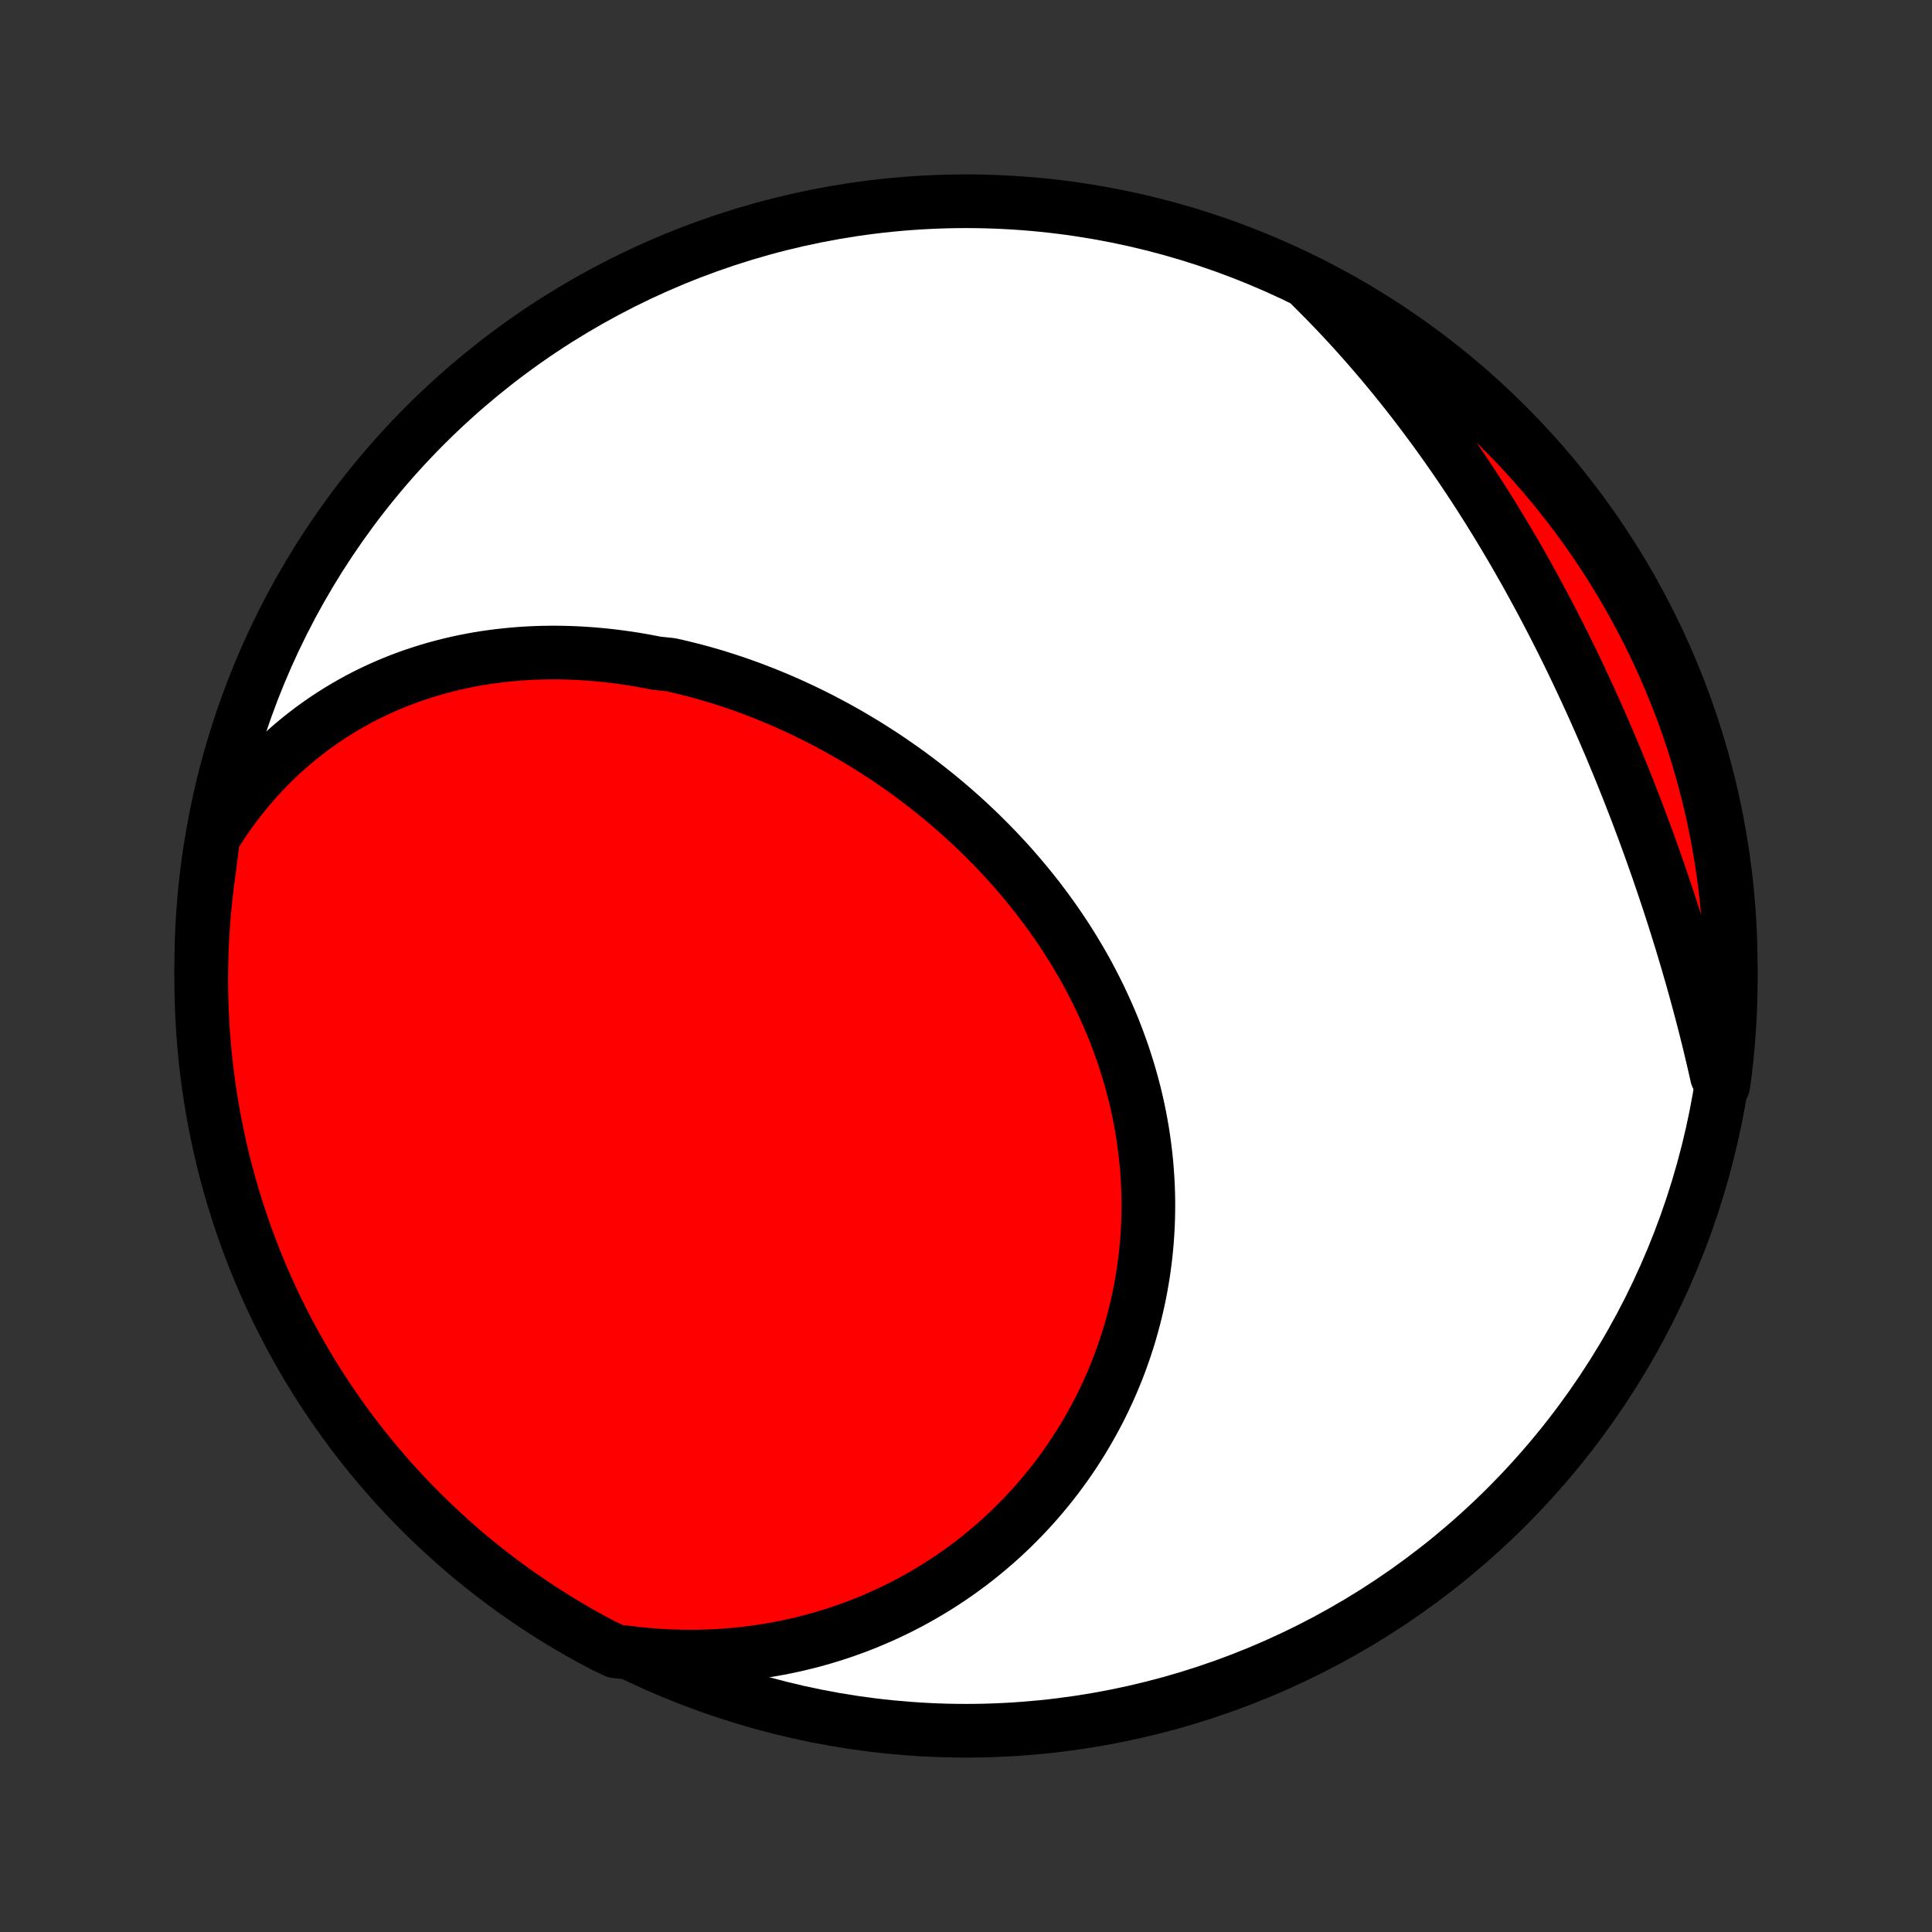 <?xml version="1.0" encoding="utf-8" standalone="no"?>
<!DOCTYPE svg PUBLIC "-//W3C//DTD SVG 1.1//EN"
  "http://www.w3.org/Graphics/SVG/1.1/DTD/svg11.dtd">
<!-- Created with matplotlib (http://matplotlib.org/) -->
<svg height="72pt" version="1.1" viewBox="0 0 72 72" width="72pt" xmlns="http://www.w3.org/2000/svg" xmlns:xlink="http://www.w3.org/1999/xlink">
 <rect x="0" y="0" width="72" height="72" fill="#333333" stroke="none"/>
 <defs>
  <style type="text/css">
*{stroke-linecap:butt;stroke-linejoin:round;}
  </style>
 </defs>
 <g id="figure_1">
  <g id="patch_1">
   <path d="
M0 72
L72 72
L72 0
L0 0
z
" style="fill:none;"/>
  </g>
  <g id="axes_1">
   <g id="PatchCollection_1">
    <defs>
     <path d="
M36 -7.5
C43.558 -7.5 50.808 -10.503 56.153 -15.848
C61.497 -21.192 64.5 -28.442 64.5 -36
C64.5 -43.558 61.497 -50.808 56.153 -56.153
C50.808 -61.497 43.558 -64.5 36 -64.5
C28.442 -64.5 21.192 -61.497 15.848 -56.153
C10.503 -50.808 7.5 -43.558 7.5 -36
C7.5 -28.442 10.503 -21.192 15.848 -15.848
C21.192 -10.503 28.442 -7.5 36 -7.5
z
" id="C0_0_a811fe30f3"/>
     <path d="
M7.942 -40.777
L8.127 -41.073
L8.316 -41.362
L8.511 -41.644
L8.709 -41.918
L8.913 -42.186
L9.12 -42.446
L9.331 -42.698
L9.546 -42.944
L9.764 -43.182
L9.986 -43.414
L10.211 -43.638
L10.439 -43.856
L10.67 -44.066
L10.904 -44.27
L11.14 -44.466
L11.379 -44.656
L11.62 -44.84
L11.864 -45.016
L12.109 -45.187
L12.357 -45.35
L12.606 -45.508
L12.857 -45.659
L13.109 -45.804
L13.363 -45.943
L13.618 -46.076
L13.875 -46.202
L14.133 -46.324
L14.392 -46.439
L14.651 -46.548
L14.912 -46.652
L15.174 -46.751
L15.437 -46.844
L15.7 -46.931
L15.964 -47.014
L16.228 -47.091
L16.493 -47.163
L16.759 -47.23
L17.025 -47.292
L17.291 -47.349
L17.557 -47.402
L17.824 -47.45
L18.091 -47.493
L18.358 -47.531
L18.626 -47.565
L18.893 -47.594
L19.16 -47.619
L19.428 -47.64
L19.695 -47.657
L19.963 -47.669
L20.23 -47.677
L20.497 -47.681
L20.764 -47.681
L21.031 -47.677
L21.297 -47.669
L21.564 -47.657
L21.83 -47.641
L22.096 -47.622
L22.361 -47.598
L22.627 -47.572
L22.892 -47.541
L23.156 -47.507
L23.42 -47.469
L23.684 -47.428
L23.947 -47.383
L24.21 -47.334
L24.473 -47.283
L24.996 -47.228
L25.257 -47.169
L25.517 -47.107
L25.777 -47.042
L26.036 -46.974
L26.295 -46.902
L26.553 -46.827
L26.811 -46.749
L27.067 -46.667
L27.324 -46.583
L27.579 -46.495
L27.834 -46.404
L28.088 -46.31
L28.341 -46.213
L28.594 -46.113
L28.846 -46.009
L29.097 -45.903
L29.347 -45.794
L29.596 -45.681
L29.845 -45.566
L30.093 -45.447
L30.339 -45.326
L30.585 -45.202
L30.829 -45.074
L31.073 -44.944
L31.316 -44.81
L31.558 -44.674
L31.798 -44.535
L32.037 -44.393
L32.276 -44.248
L32.513 -44.099
L32.748 -43.949
L32.983 -43.795
L33.216 -43.638
L33.447 -43.478
L33.678 -43.316
L33.907 -43.15
L34.134 -42.982
L34.36 -42.81
L34.584 -42.636
L34.807 -42.459
L35.028 -42.279
L35.247 -42.097
L35.465 -41.911
L35.68 -41.723
L35.894 -41.532
L36.105 -41.338
L36.315 -41.141
L36.523 -40.942
L36.728 -40.739
L36.932 -40.534
L37.133 -40.327
L37.331 -40.116
L37.528 -39.903
L37.722 -39.687
L37.913 -39.468
L38.102 -39.247
L38.288 -39.023
L38.471 -38.797
L38.652 -38.568
L38.829 -38.336
L39.004 -38.102
L39.176 -37.865
L39.344 -37.626
L39.51 -37.385
L39.672 -37.141
L39.831 -36.895
L39.986 -36.646
L40.138 -36.395
L40.287 -36.142
L40.432 -35.887
L40.573 -35.63
L40.71 -35.37
L40.844 -35.108
L40.974 -34.845
L41.099 -34.579
L41.221 -34.312
L41.339 -34.043
L41.453 -33.772
L41.562 -33.499
L41.667 -33.224
L41.767 -32.948
L41.864 -32.671
L41.955 -32.392
L42.043 -32.111
L42.125 -31.83
L42.203 -31.547
L42.277 -31.263
L42.346 -30.977
L42.41 -30.691
L42.469 -30.404
L42.523 -30.116
L42.573 -29.827
L42.617 -29.538
L42.657 -29.248
L42.692 -28.957
L42.722 -28.666
L42.746 -28.375
L42.766 -28.083
L42.781 -27.791
L42.791 -27.5
L42.796 -27.208
L42.795 -26.916
L42.79 -26.625
L42.78 -26.333
L42.764 -26.042
L42.744 -25.752
L42.718 -25.462
L42.688 -25.172
L42.652 -24.884
L42.612 -24.596
L42.566 -24.309
L42.516 -24.023
L42.461 -23.738
L42.4 -23.454
L42.335 -23.172
L42.265 -22.89
L42.19 -22.611
L42.111 -22.332
L42.026 -22.055
L41.937 -21.78
L41.843 -21.507
L41.745 -21.235
L41.642 -20.965
L41.534 -20.697
L41.422 -20.431
L41.305 -20.167
L41.184 -19.906
L41.058 -19.646
L40.928 -19.389
L40.793 -19.134
L40.654 -18.882
L40.511 -18.632
L40.364 -18.384
L40.212 -18.139
L40.057 -17.897
L39.897 -17.657
L39.733 -17.421
L39.565 -17.187
L39.393 -16.956
L39.217 -16.728
L39.037 -16.503
L38.853 -16.281
L38.666 -16.062
L38.474 -15.846
L38.279 -15.634
L38.08 -15.425
L37.877 -15.219
L37.671 -15.016
L37.461 -14.817
L37.247 -14.621
L37.03 -14.429
L36.81 -14.241
L36.585 -14.056
L36.358 -13.874
L36.127 -13.697
L35.892 -13.523
L35.654 -13.353
L35.413 -13.187
L35.169 -13.025
L34.921 -12.867
L34.67 -12.713
L34.415 -12.563
L34.158 -12.417
L33.897 -12.275
L33.633 -12.138
L33.367 -12.005
L33.097 -11.876
L32.824 -11.752
L32.548 -11.632
L32.269 -11.516
L31.987 -11.406
L31.702 -11.3
L31.414 -11.198
L31.123 -11.102
L30.83 -11.01
L30.533 -10.923
L30.234 -10.841
L29.933 -10.765
L29.628 -10.693
L29.321 -10.627
L29.011 -10.566
L28.699 -10.51
L28.384 -10.46
L28.066 -10.415
L27.747 -10.376
L27.424 -10.342
L27.1 -10.314
L26.773 -10.292
L26.444 -10.276
L26.112 -10.266
L25.779 -10.262
L25.443 -10.265
L25.106 -10.273
L24.767 -10.288
L24.425 -10.309
L24.082 -10.337
L23.737 -10.372
L23.391 -10.413
L22.939 -10.461
L22.499 -10.669
L22.063 -10.901
L21.631 -11.14
L21.204 -11.387
L20.781 -11.642
L20.363 -11.904
L19.949 -12.173
L19.541 -12.45
L19.137 -12.733
L18.739 -13.024
L18.346 -13.322
L17.958 -13.627
L17.575 -13.938
L17.199 -14.256
L16.828 -14.581
L16.463 -14.913
L16.104 -15.251
L15.75 -15.595
L15.403 -15.945
L15.063 -16.301
L14.729 -16.664
L14.401 -17.032
L14.08 -17.406
L13.765 -17.786
L13.457 -18.172
L13.156 -18.562
L12.863 -18.958
L12.576 -19.36
L12.296 -19.766
L12.023 -20.177
L11.758 -20.593
L11.5 -21.014
L11.25 -21.439
L11.007 -21.869
L10.772 -22.303
L10.544 -22.742
L10.324 -23.184
L10.112 -23.63
L9.908 -24.08
L9.712 -24.534
L9.524 -24.991
L9.344 -25.451
L9.172 -25.915
L9.008 -26.382
L8.853 -26.851
L8.705 -27.324
L8.566 -27.799
L8.436 -28.277
L8.314 -28.757
L8.2 -29.239
L8.095 -29.723
L7.998 -30.209
L7.909 -30.697
L7.83 -31.186
L7.759 -31.677
L7.696 -32.17
L7.642 -32.663
L7.597 -33.158
L7.56 -33.653
L7.532 -34.149
L7.513 -34.646
L7.502 -35.143
L7.5 -35.64
L7.507 -36.138
L7.522 -36.635
L7.547 -37.132
L7.579 -37.629
L7.621 -38.125
L7.671 -38.621
L7.73 -39.116
L7.797 -39.61
z
" id="C0_1_18d99bd193"/>
     <path d="
M48.877 -61.326
L49.126 -61.078
L49.374 -60.827
L49.62 -60.574
L49.864 -60.319
L50.105 -60.061
L50.346 -59.801
L50.584 -59.538
L50.82 -59.273
L51.055 -59.005
L51.287 -58.735
L51.518 -58.463
L51.747 -58.189
L51.974 -57.912
L52.2 -57.633
L52.423 -57.351
L52.645 -57.068
L52.864 -56.782
L53.082 -56.493
L53.298 -56.203
L53.513 -55.911
L53.725 -55.616
L53.936 -55.319
L54.145 -55.02
L54.352 -54.72
L54.557 -54.417
L54.76 -54.112
L54.962 -53.805
L55.162 -53.496
L55.36 -53.185
L55.556 -52.872
L55.75 -52.558
L55.943 -52.241
L56.133 -51.923
L56.322 -51.603
L56.509 -51.281
L56.694 -50.958
L56.878 -50.633
L57.059 -50.306
L57.239 -49.977
L57.417 -49.648
L57.593 -49.316
L57.767 -48.983
L57.94 -48.649
L58.11 -48.314
L58.279 -47.977
L58.446 -47.639
L58.611 -47.299
L58.774 -46.959
L58.935 -46.617
L59.095 -46.274
L59.253 -45.931
L59.409 -45.586
L59.563 -45.24
L59.715 -44.894
L59.865 -44.546
L60.014 -44.198
L60.16 -43.849
L60.305 -43.499
L60.448 -43.149
L60.589 -42.798
L60.728 -42.447
L60.865 -42.095
L61.001 -41.743
L61.134 -41.391
L61.266 -41.038
L61.395 -40.684
L61.523 -40.331
L61.649 -39.977
L61.773 -39.624
L61.895 -39.27
L62.014 -38.916
L62.133 -38.563
L62.249 -38.209
L62.363 -37.855
L62.475 -37.502
L62.585 -37.149
L62.693 -36.796
L62.799 -36.443
L62.903 -36.091
L63.005 -35.739
L63.105 -35.387
L63.202 -35.036
L63.298 -34.685
L63.391 -34.335
L63.483 -33.985
L63.572 -33.636
L63.659 -33.288
L63.743 -32.94
L63.826 -32.592
L63.906 -32.246
L63.984 -31.9
L64.222 -31.555
L64.287 -32.033
L64.344 -32.526
L64.391 -33.02
L64.43 -33.515
L64.461 -34.011
L64.483 -34.507
L64.496 -35.004
L64.5 -35.502
L64.496 -35.999
L64.483 -36.496
L64.461 -36.994
L64.431 -37.491
L64.392 -37.987
L64.344 -38.483
L64.288 -38.978
L64.223 -39.472
L64.149 -39.965
L64.067 -40.457
L63.977 -40.948
L63.877 -41.437
L63.77 -41.925
L63.654 -42.41
L63.529 -42.894
L63.396 -43.375
L63.255 -43.855
L63.105 -44.332
L62.948 -44.806
L62.782 -45.278
L62.607 -45.747
L62.425 -46.212
L62.235 -46.675
L62.036 -47.135
L61.83 -47.591
L61.616 -48.044
L61.394 -48.493
L61.164 -48.938
L60.927 -49.379
L60.682 -49.816
L60.43 -50.249
L60.17 -50.678
L59.903 -51.102
L59.628 -51.521
L59.346 -51.936
L59.058 -52.346
L58.762 -52.751
L58.459 -53.151
L58.149 -53.546
L57.833 -53.935
L57.51 -54.319
L57.18 -54.697
L56.844 -55.069
L56.502 -55.436
L56.153 -55.797
L55.798 -56.152
L55.438 -56.501
L55.071 -56.843
L54.698 -57.179
L54.32 -57.509
L53.936 -57.832
L53.547 -58.148
L53.153 -58.458
L52.753 -58.761
L52.348 -59.056
L51.938 -59.345
L51.523 -59.627
L51.104 -59.902
L50.679 -60.169
L50.251 -60.429
L49.818 -60.681
L49.381 -60.926
z
" id="C0_2_c0d228ad37"/>
    </defs>
    <g clip-path="url(#p1bffca34e9)">
     <use style="fill:#ffffff;stroke:#000000;stroke-width:2.0;" x="0.0" xlink:href="#C0_0_a811fe30f3" y="72.0"/>
    </g>
    <g clip-path="url(#p1bffca34e9)">
     <use style="fill:#ff0000;stroke:#000000;stroke-width:2.0;" x="0.0" xlink:href="#C0_1_18d99bd193" y="72.0"/>
    </g>
    <g clip-path="url(#p1bffca34e9)">
     <use style="fill:#ff0000;stroke:#000000;stroke-width:2.0;" x="0.0" xlink:href="#C0_2_c0d228ad37" y="72.0"/>
    </g>
   </g>
  </g>
 </g>
 <defs>
  <clipPath id="p1bffca34e9">
   <rect height="72.0" width="72.0" x="0.0" y="0.0"/>
  </clipPath>
 </defs>
</svg>
